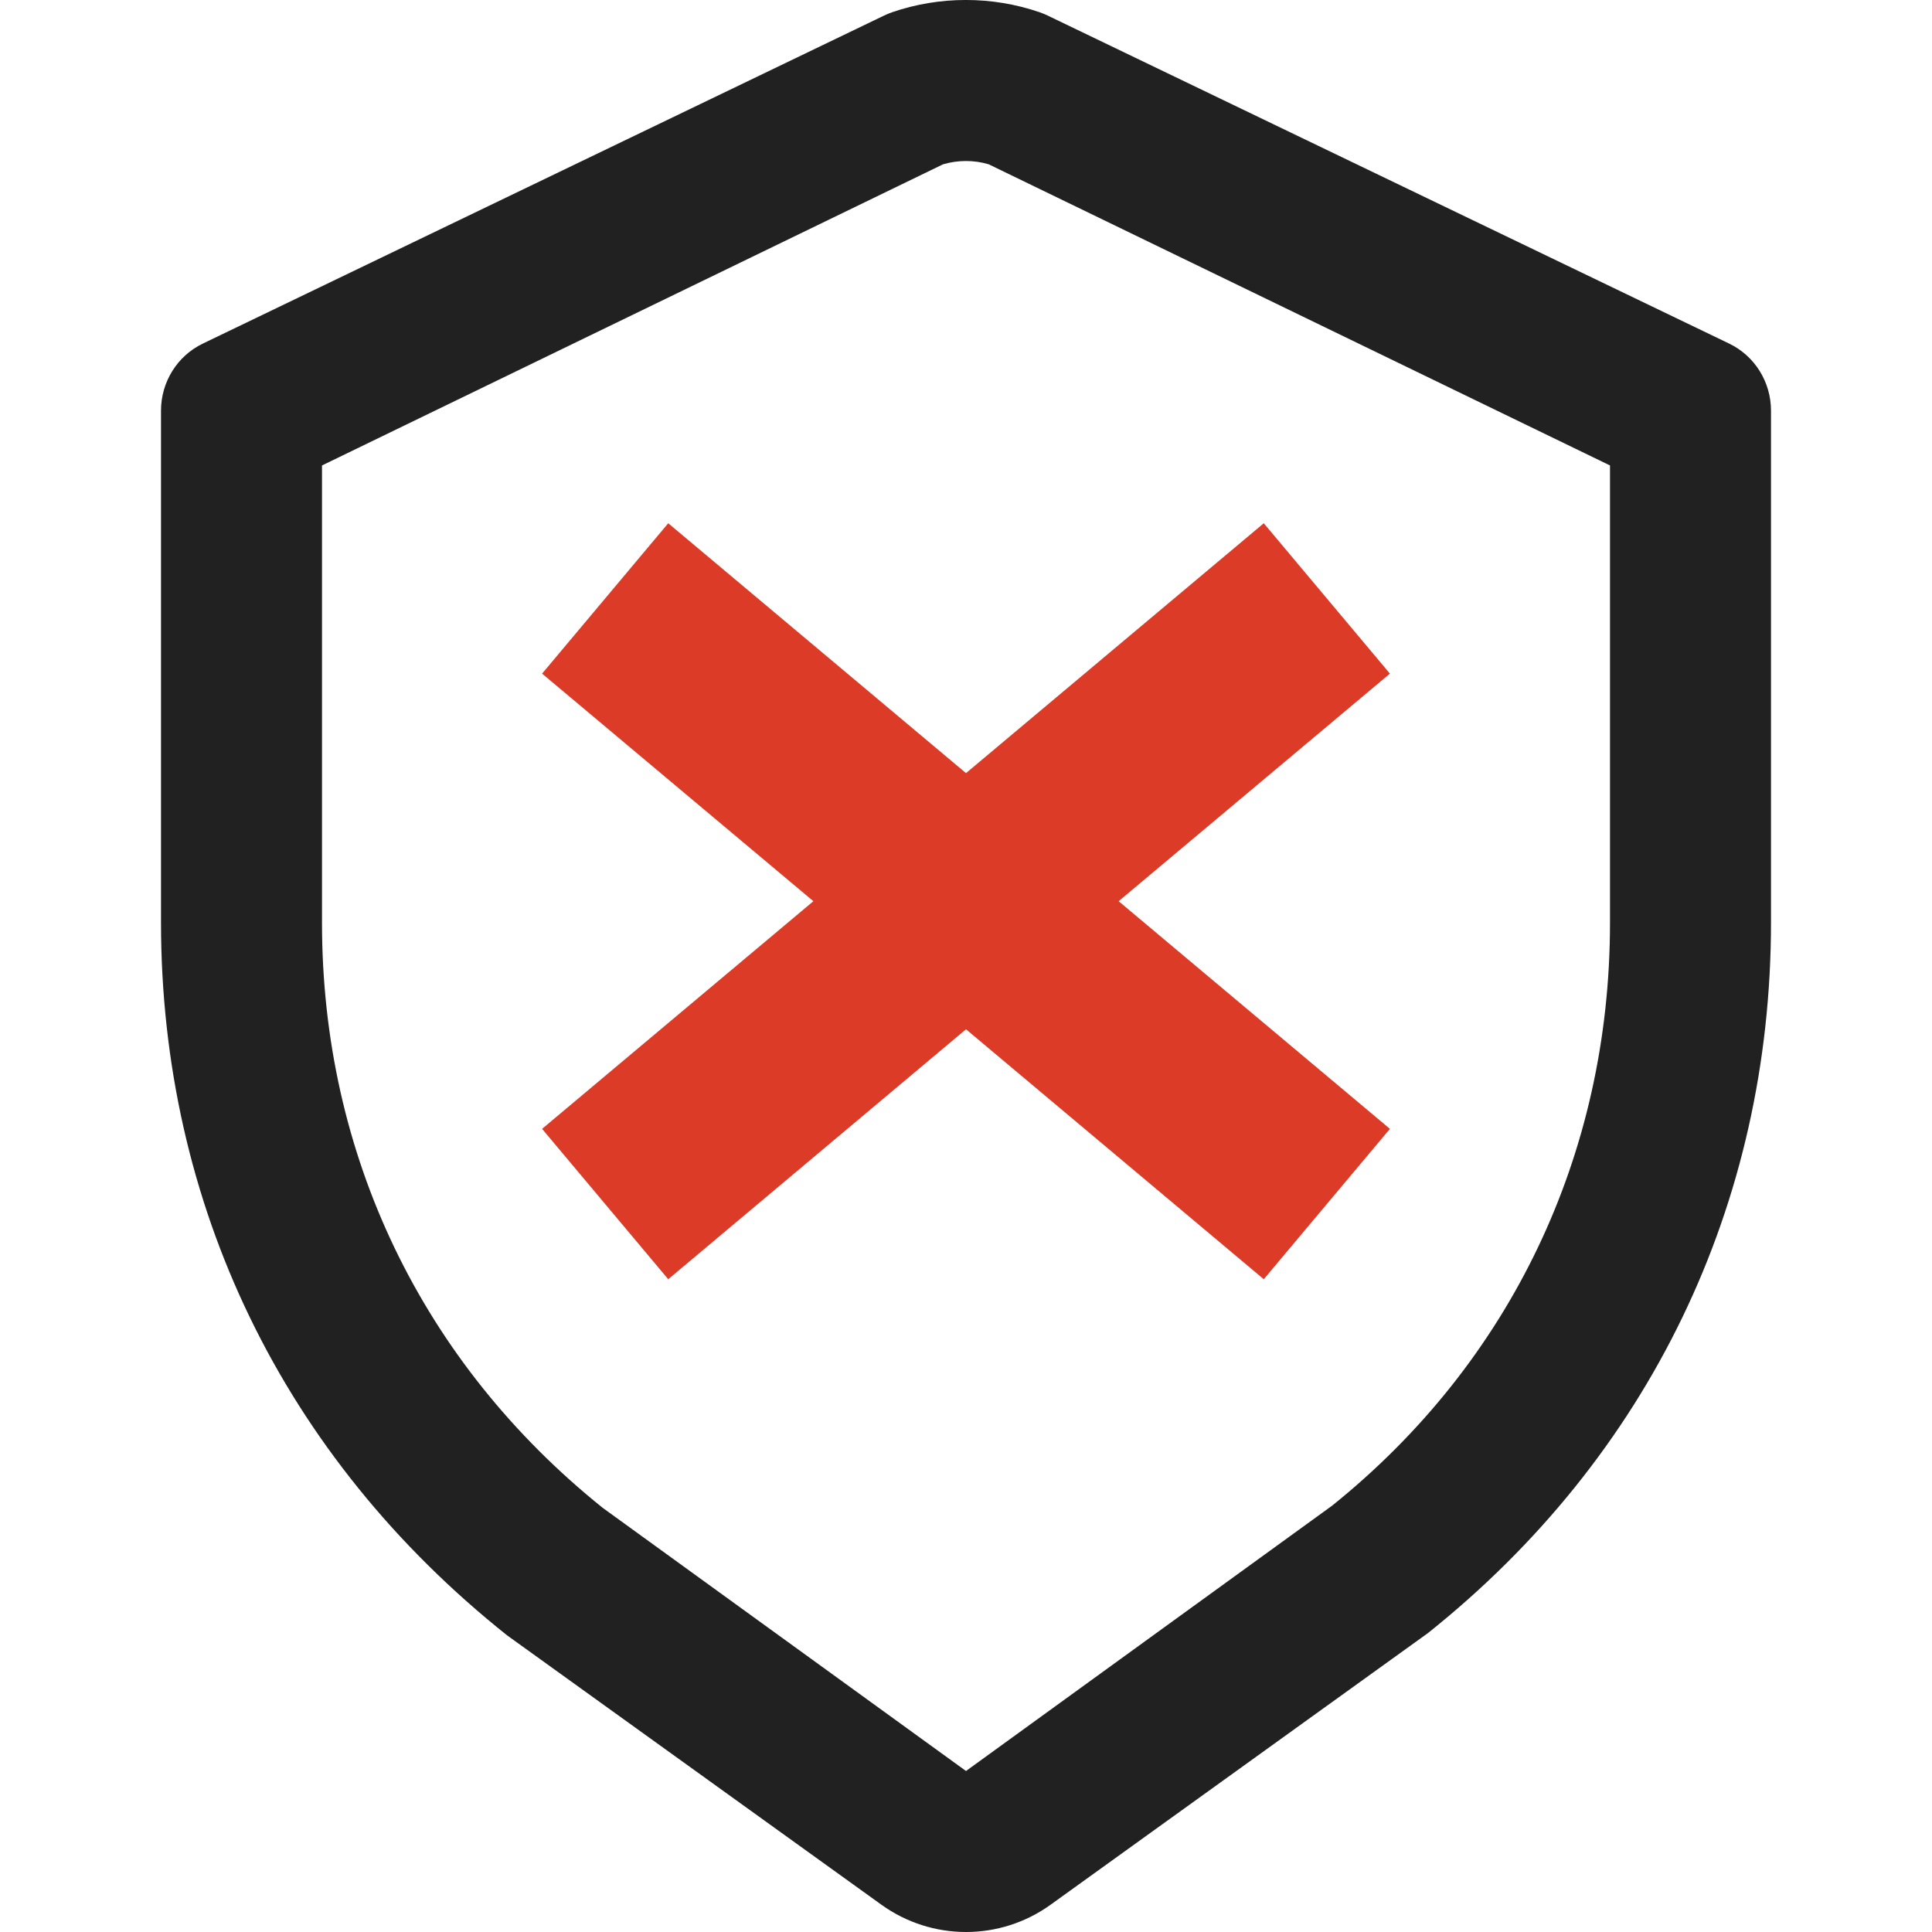 <?xml version="1.0" encoding="UTF-8"?>
<svg width="24px" height="24px" viewBox="0 0 24 24" version="1.1" xmlns="http://www.w3.org/2000/svg" xmlns:xlink="http://www.w3.org/1999/xlink">
    <title>Icon / identification-times</title>
    <g id="Icon-/-identification-times" stroke="none" stroke-width="1" fill="none" fill-rule="evenodd">
        <path d="M12,24 C11.624,24 11.256,23.882 10.949,23.661 L6.298,20.314 C3.513,18.096 2,14.959 2,11.455 L2,5.102 C2,4.745 2.202,4.421 2.52,4.268 L10.985,0.192 C11.016,0.177 11.049,0.164 11.082,0.152 C11.673,-0.051 12.324,-0.051 12.914,0.152 C12.948,0.164 12.98,0.177 13.012,0.192 L21.48,4.268 C21.798,4.421 22,4.745 22,5.102 L22,11.455 C22,14.96 20.486,18.096 17.738,20.287 L13.051,23.661 C12.737,23.887 12.369,24 12,24 Z M4,5.782 L4,11.464 C4,14.344 5.239,16.925 7.487,18.731 L12,22 L16.548,18.704 C18.762,16.925 20,14.345 20,11.464 L20,5.782 L12.282,2.041 C12.098,1.986 11.898,1.987 11.715,2.041 L4,5.782 Z" id="形状" fill="#212121" fill-rule="nonzero"></path>
        <path d="M15.699,6.5 L17.266,8.368 L13.896,11.195 L17.266,14.023 L15.699,15.891 L12,12.786 L8.301,15.891 L6.734,14.023 L10.104,11.195 L6.734,8.368 L8.301,6.5 L12,9.604 L15.699,6.5 Z" id="形状结合" fill="#DB3B27"></path>
    </g>
</svg>